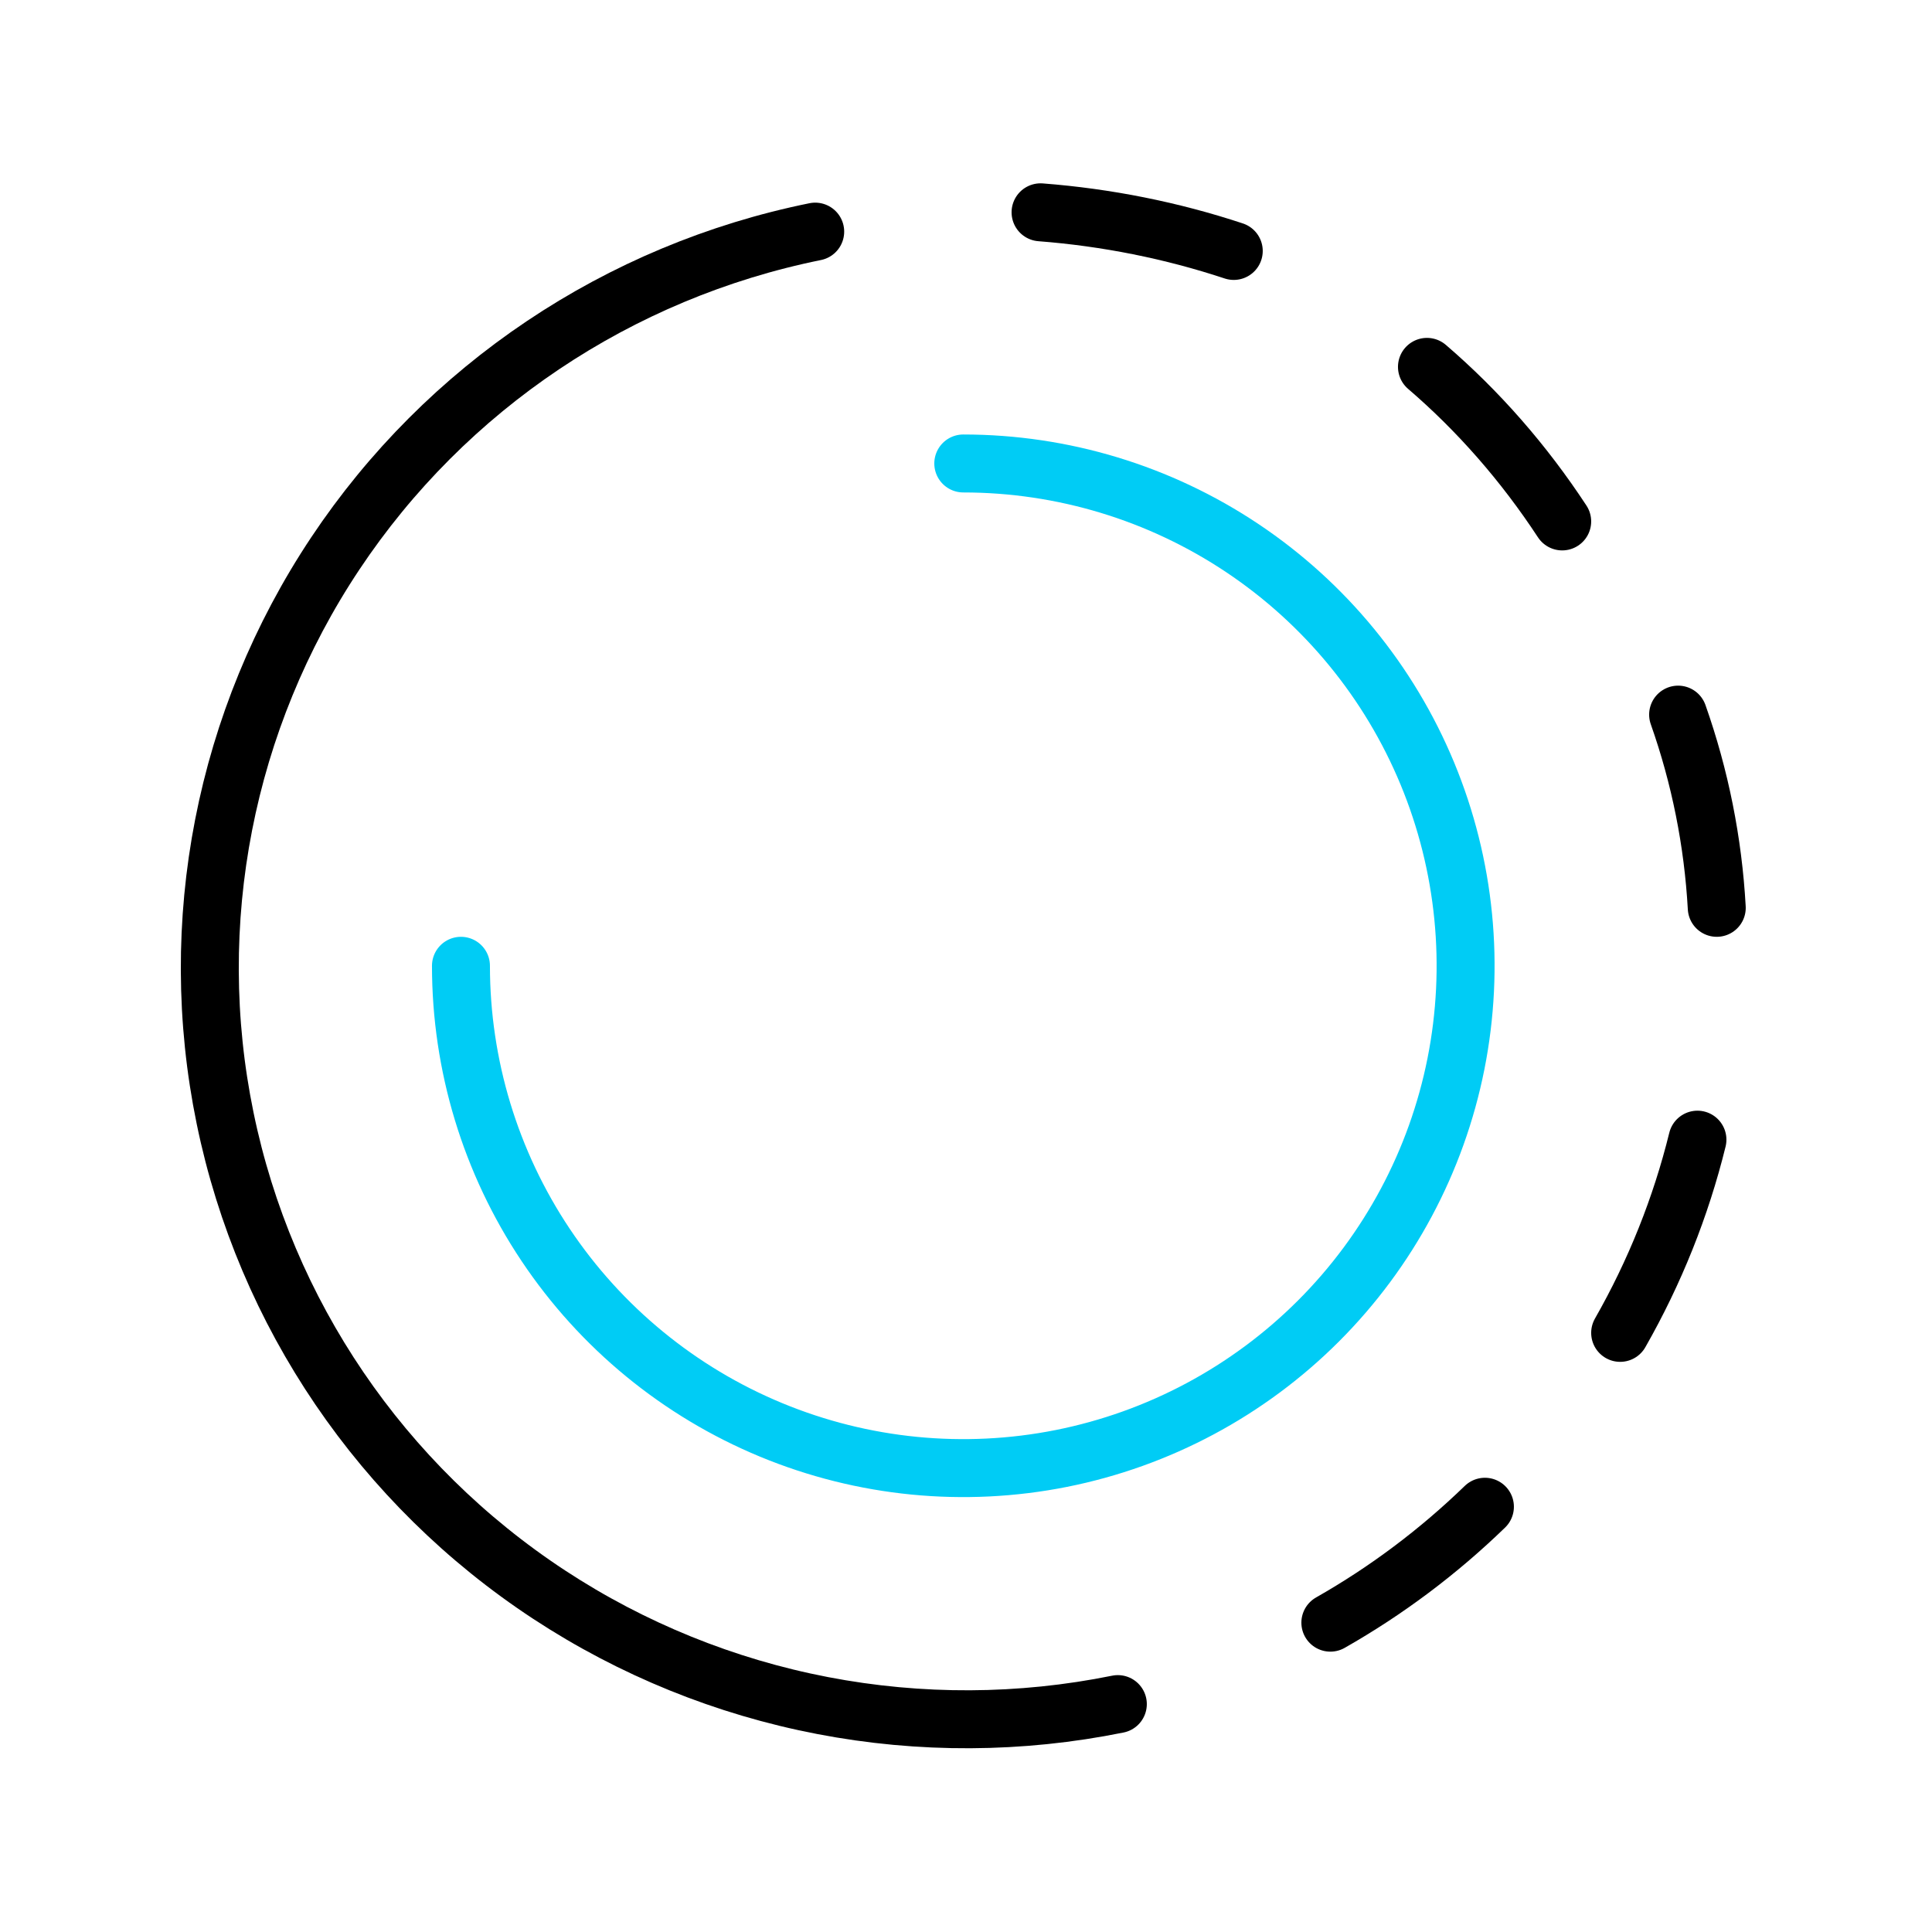 <svg width="100" height="100" viewBox="0 0 100 100" fill="none" xmlns="http://www.w3.org/2000/svg">
<path d="M49.859 23.989C55.002 23.989 60.029 25.514 64.304 28.371C68.58 31.228 71.912 35.289 73.88 40.039C75.848 44.79 76.363 50.018 75.36 55.062C74.357 60.105 71.88 64.738 68.244 68.374C64.608 72.01 59.975 74.486 54.932 75.49C49.888 76.493 44.66 75.978 39.91 74.01C35.159 72.042 31.098 68.71 28.241 64.434C25.384 60.158 23.859 55.132 23.859 49.989" stroke="#00CCF5" stroke-width="3" stroke-linecap="round" stroke-linejoin="round"/>
<path d="M87.859 58.989C87 62.478 85.655 65.841 83.859 68.989" stroke="black" stroke-width="3" stroke-linecap="round" stroke-linejoin="round"/>
<path d="M76.859 77.989C74.451 80.323 71.763 82.339 68.859 83.989" stroke="black" stroke-width="3" stroke-linecap="round" stroke-linejoin="round"/>
<path d="M53.859 10.989C57.282 11.253 60.647 11.926 63.859 12.989" stroke="black" stroke-width="3" stroke-linecap="round" stroke-linejoin="round"/>
<path d="M73.859 18.989C76.519 21.273 78.876 23.966 80.859 26.989" stroke="black" stroke-width="3" stroke-linecap="round" stroke-linejoin="round"/>
<path d="M86.859 36.989C87.995 40.205 88.669 43.574 88.859 46.989" stroke="black" stroke-width="3" stroke-linecap="round" stroke-linejoin="round"/>
<path d="M57.859 88.204C52.82 89.225 47.627 89.251 42.577 88.279C37.527 87.308 32.72 85.358 28.429 82.542C19.763 76.854 13.728 67.98 11.651 57.873C9.573 47.767 11.624 37.255 17.353 28.65C23.081 20.045 32.017 14.052 42.195 11.989" stroke="black" stroke-width="3" stroke-linecap="round" stroke-linejoin="round"/>
</svg>
